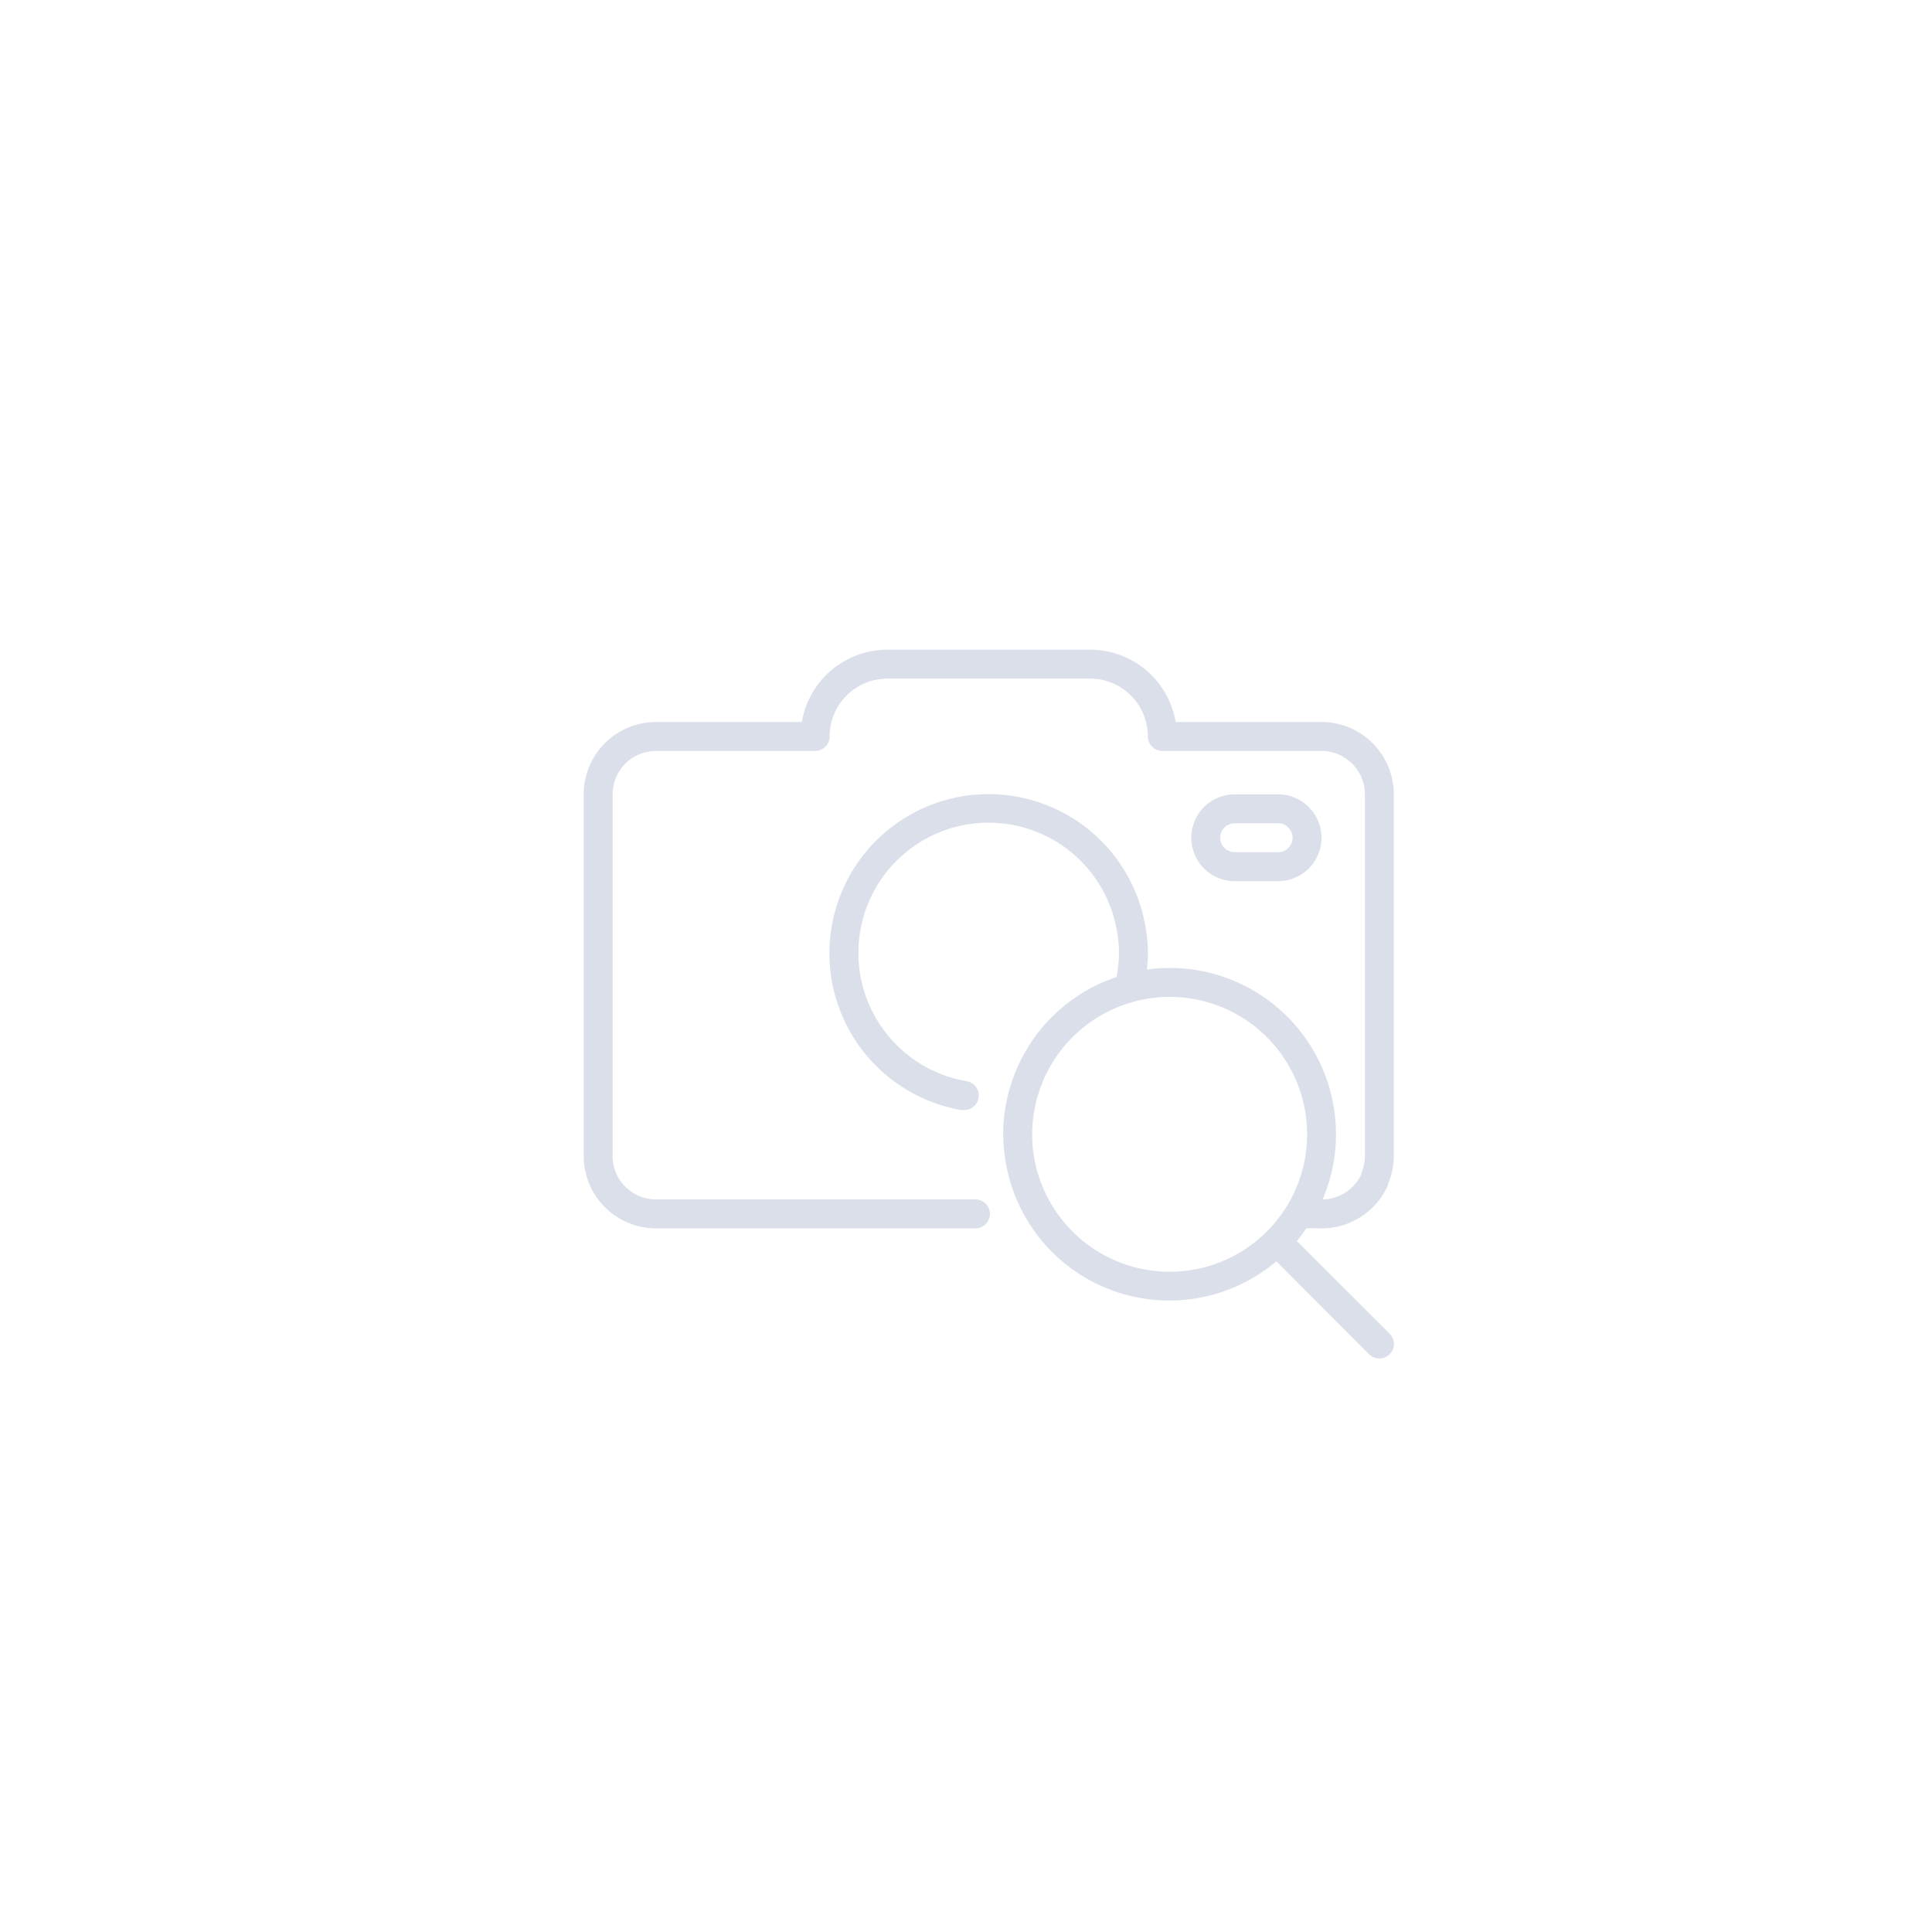 <?xml version="1.0" encoding="UTF-8" standalone="no"?>
<svg
   xmlns:dc="http://purl.org/dc/elements/1.1/"
   xmlns:cc="http://creativecommons.org/ns#"
   xmlns:rdf="http://www.w3.org/1999/02/22-rdf-syntax-ns#"
   xmlns:svg="http://www.w3.org/2000/svg"
   xmlns="http://www.w3.org/2000/svg"
   xmlns:sodipodi="http://sodipodi.sourceforge.net/DTD/sodipodi-0.dtd"
   xmlns:inkscape="http://www.inkscape.org/namespaces/inkscape"
   viewBox="0 0 62.5 62.5"
   width="500"
   height="500"
   version="1.1"
   id="svg7"
   sodipodi:docname="buscar-foto.svg"
   inkscape:version="1.0.2-2 (e86c870879, 2021-01-15)">
  <defs
     id="defs11" />
  <sodipodi:namedview
     pagecolor="#ffffff"
     bordercolor="#666666"
     borderopacity="1"
     objecttolerance="10"
     gridtolerance="10"
     guidetolerance="10"
     inkscape:pageopacity="0"
     inkscape:pageshadow="2"
     inkscape:window-width="1920"
     inkscape:window-height="1027"
     id="namedview9"
     showgrid="false"
     inkscape:pagecheckerboard="true"
     inkscape:zoom="0.83984375"
     inkscape:cx="104.93024"
     inkscape:cy="87.83368"
     inkscape:window-x="1272"
     inkscape:window-y="-8"
     inkscape:window-maximized="1"
     inkscape:current-layer="svg7"
     inkscape:document-rotation="0" />
  <g
     id="_12"
     data-name="12"
     style="fill:#dbdfea;fill-opacity:1;stroke-width:2.135"
     transform="matrix(0.468,0,0,0.468,17.01,17.273)">
    <path
       d="m 55,48 a 5,5 0 0 0 4.6,-3 V 44.93 A 5,5 0 0 0 60,43 V 18 A 5,5 0 0 0 55,13 H 44.92 A 6,6 0 0 0 39,8 H 25 a 6,6 0 0 0 -5.92,5 H 9 a 5,5 0 0 0 -5,5 v 25 a 5,5 0 0 0 5,5 h 22.08 a 1,1 0 0 0 0,-2 H 9 A 3,3 0 0 1 6,43 V 18 a 3,3 0 0 1 3,-3 h 11 a 1,1 0 0 0 1,-1 4,4 0 0 1 4,-4 h 14 a 4,4 0 0 1 4,4 1,1 0 0 0 1,1 h 11 a 3,3 0 0 1 3,3 v 25 a 2.83,2.83 0 0 1 -0.23,1.14 0.36,0.36 0 0 0 0,0.09 A 3,3 0 0 1 55.08,46 11.49,11.49 0 0 0 44.5,30 11.72,11.72 0 0 0 42.93,30.11 10.34,10.34 0 0 0 43,29 9.71,9.71 0 0 0 42.82,27.08 11,11 0 1 0 30.08,39.82 h 0.17 a 1.004,1.004 0 0 0 0.17,-2 A 9,9 0 1 1 40.86,27.44 8.54,8.54 0 0 1 41,29 8.93,8.93 0 0 1 40.83,30.63 11.45,11.45 0 0 0 33.42,38.44 11.19,11.19 0 0 0 33,41.5 a 11.9,11.9 0 0 0 0.15,1.79 11.44,11.44 0 0 0 1.56,4.23 v 0 a 11.46,11.46 0 0 0 17.17,2.76 l 6.41,6.42 a 1,1 0 0 0 1.42,0 1,1 0 0 0 0,-1.42 l -6.41,-6.4 c 0.23,-0.28 0.45,-0.59 0.65,-0.89 z M 36.41,46.47 A 9.46,9.46 0 0 1 35,41.47 9.77,9.77 0 0 1 35.34,39 9.51,9.51 0 0 1 42,32.34 9.63,9.63 0 0 1 44.5,32 9.5,9.5 0 1 1 36.41,46.47 Z"
       id="path2"
       style="fill:#dbdfea;fill-opacity:1;stroke-width:2.135" />
    <path
       d="m 52,24 a 3,3 0 0 0 0,-6 h -3 a 3,3 0 0 0 0,6 z m -4,-3 a 1,1 0 0 1 1,-1 h 3 a 1,1 0 0 1 0,2 h -3 a 1,1 0 0 1 -1,-1 z"
       id="path4"
       style="fill:#dbdfea;fill-opacity:1;stroke-width:2.135" />
  </g>
</svg>
